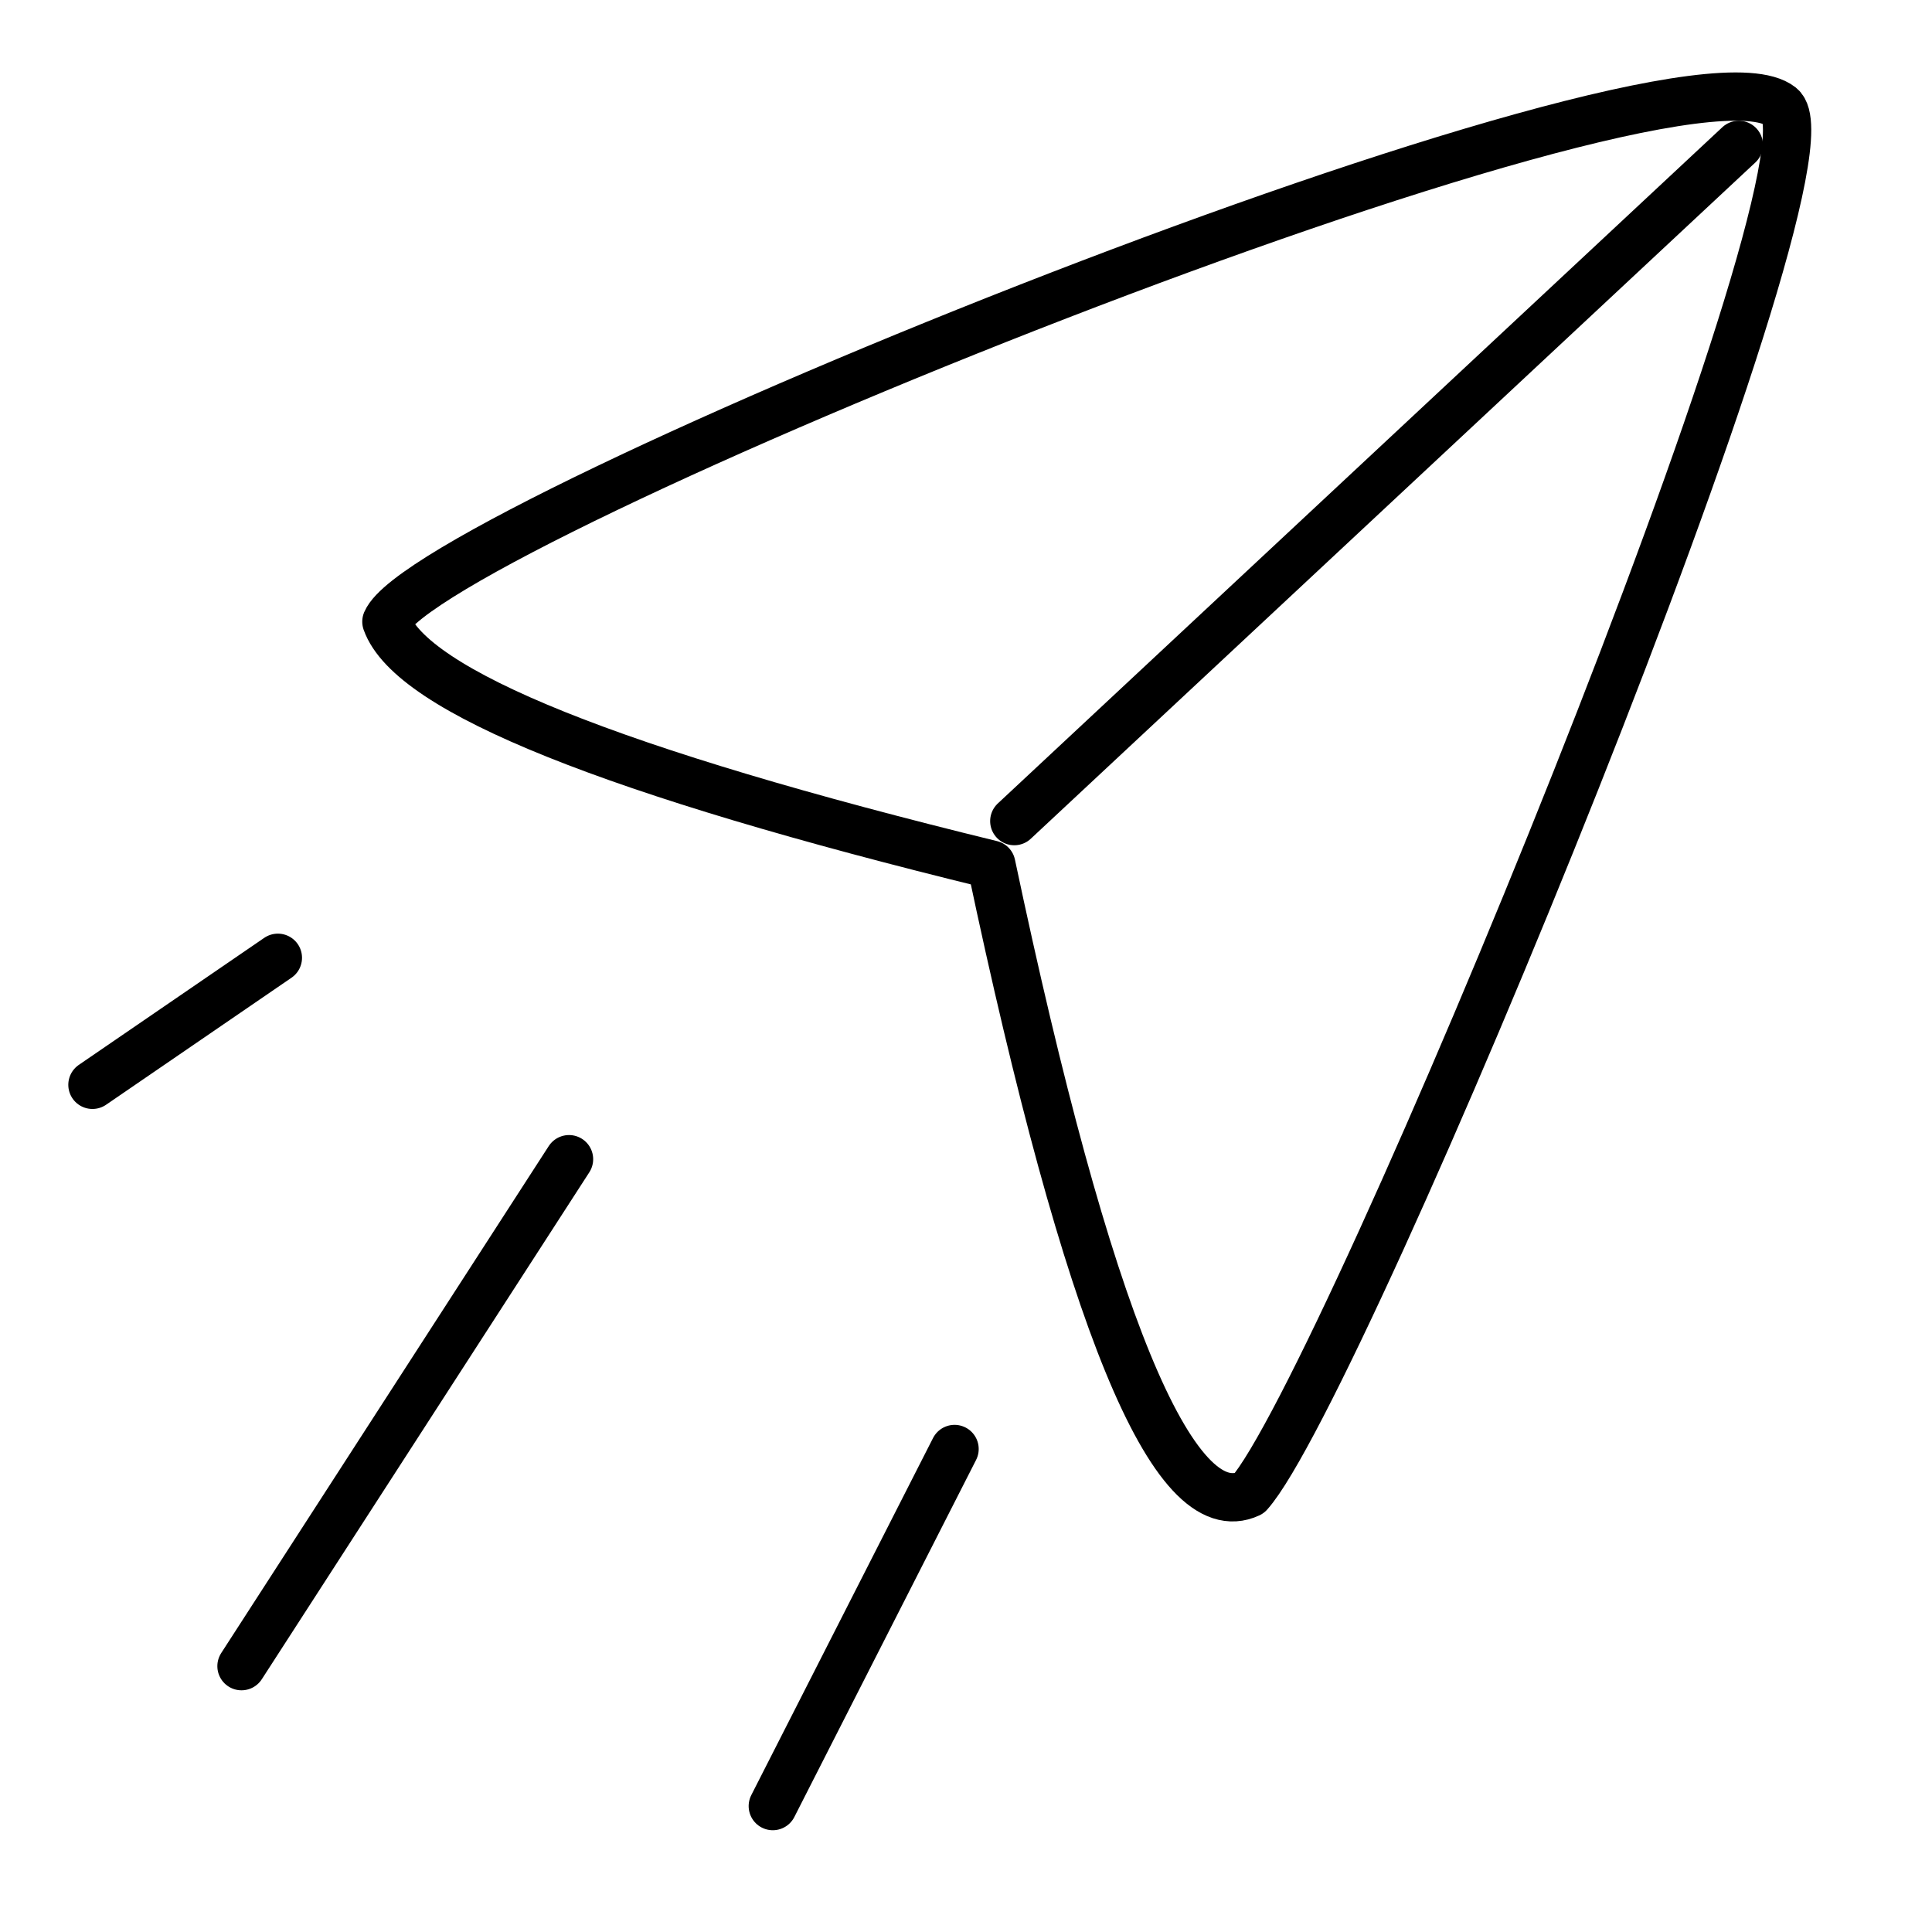 <svg xmlns="http://www.w3.org/2000/svg" viewBox="0 0 40 40">
  <g fill="none" fill-rule="evenodd" stroke="#000" stroke-linejoin="round" transform="translate(-298 -207)">
    <g transform="translate(306 209)">
      <path d="M12.524,15.9 C14.511,25.311 16.29,29.651 17.863,28.921 C19.792,26.754 30.291,1.326 28.868,0.203 C26.611,-1.578 0.863,8.875 0,10.871 C0.51,12.307 4.685,13.984 12.524,15.9 Z"/>
      <path stroke-linecap="round" d="M13,15 C18,10.333 23,5.667 28,1"/>
    </g>
    <path stroke-linecap="round" d="M303.753 226.83C302.473 227.706 301.194 228.583 299.914 229.46M309.781 231C307.521 234.499 305.26 237.997 303 241.496M317.763 237C316.508 239.464 315.254 241.929 314 244.393"/>
  </g>
</svg>
